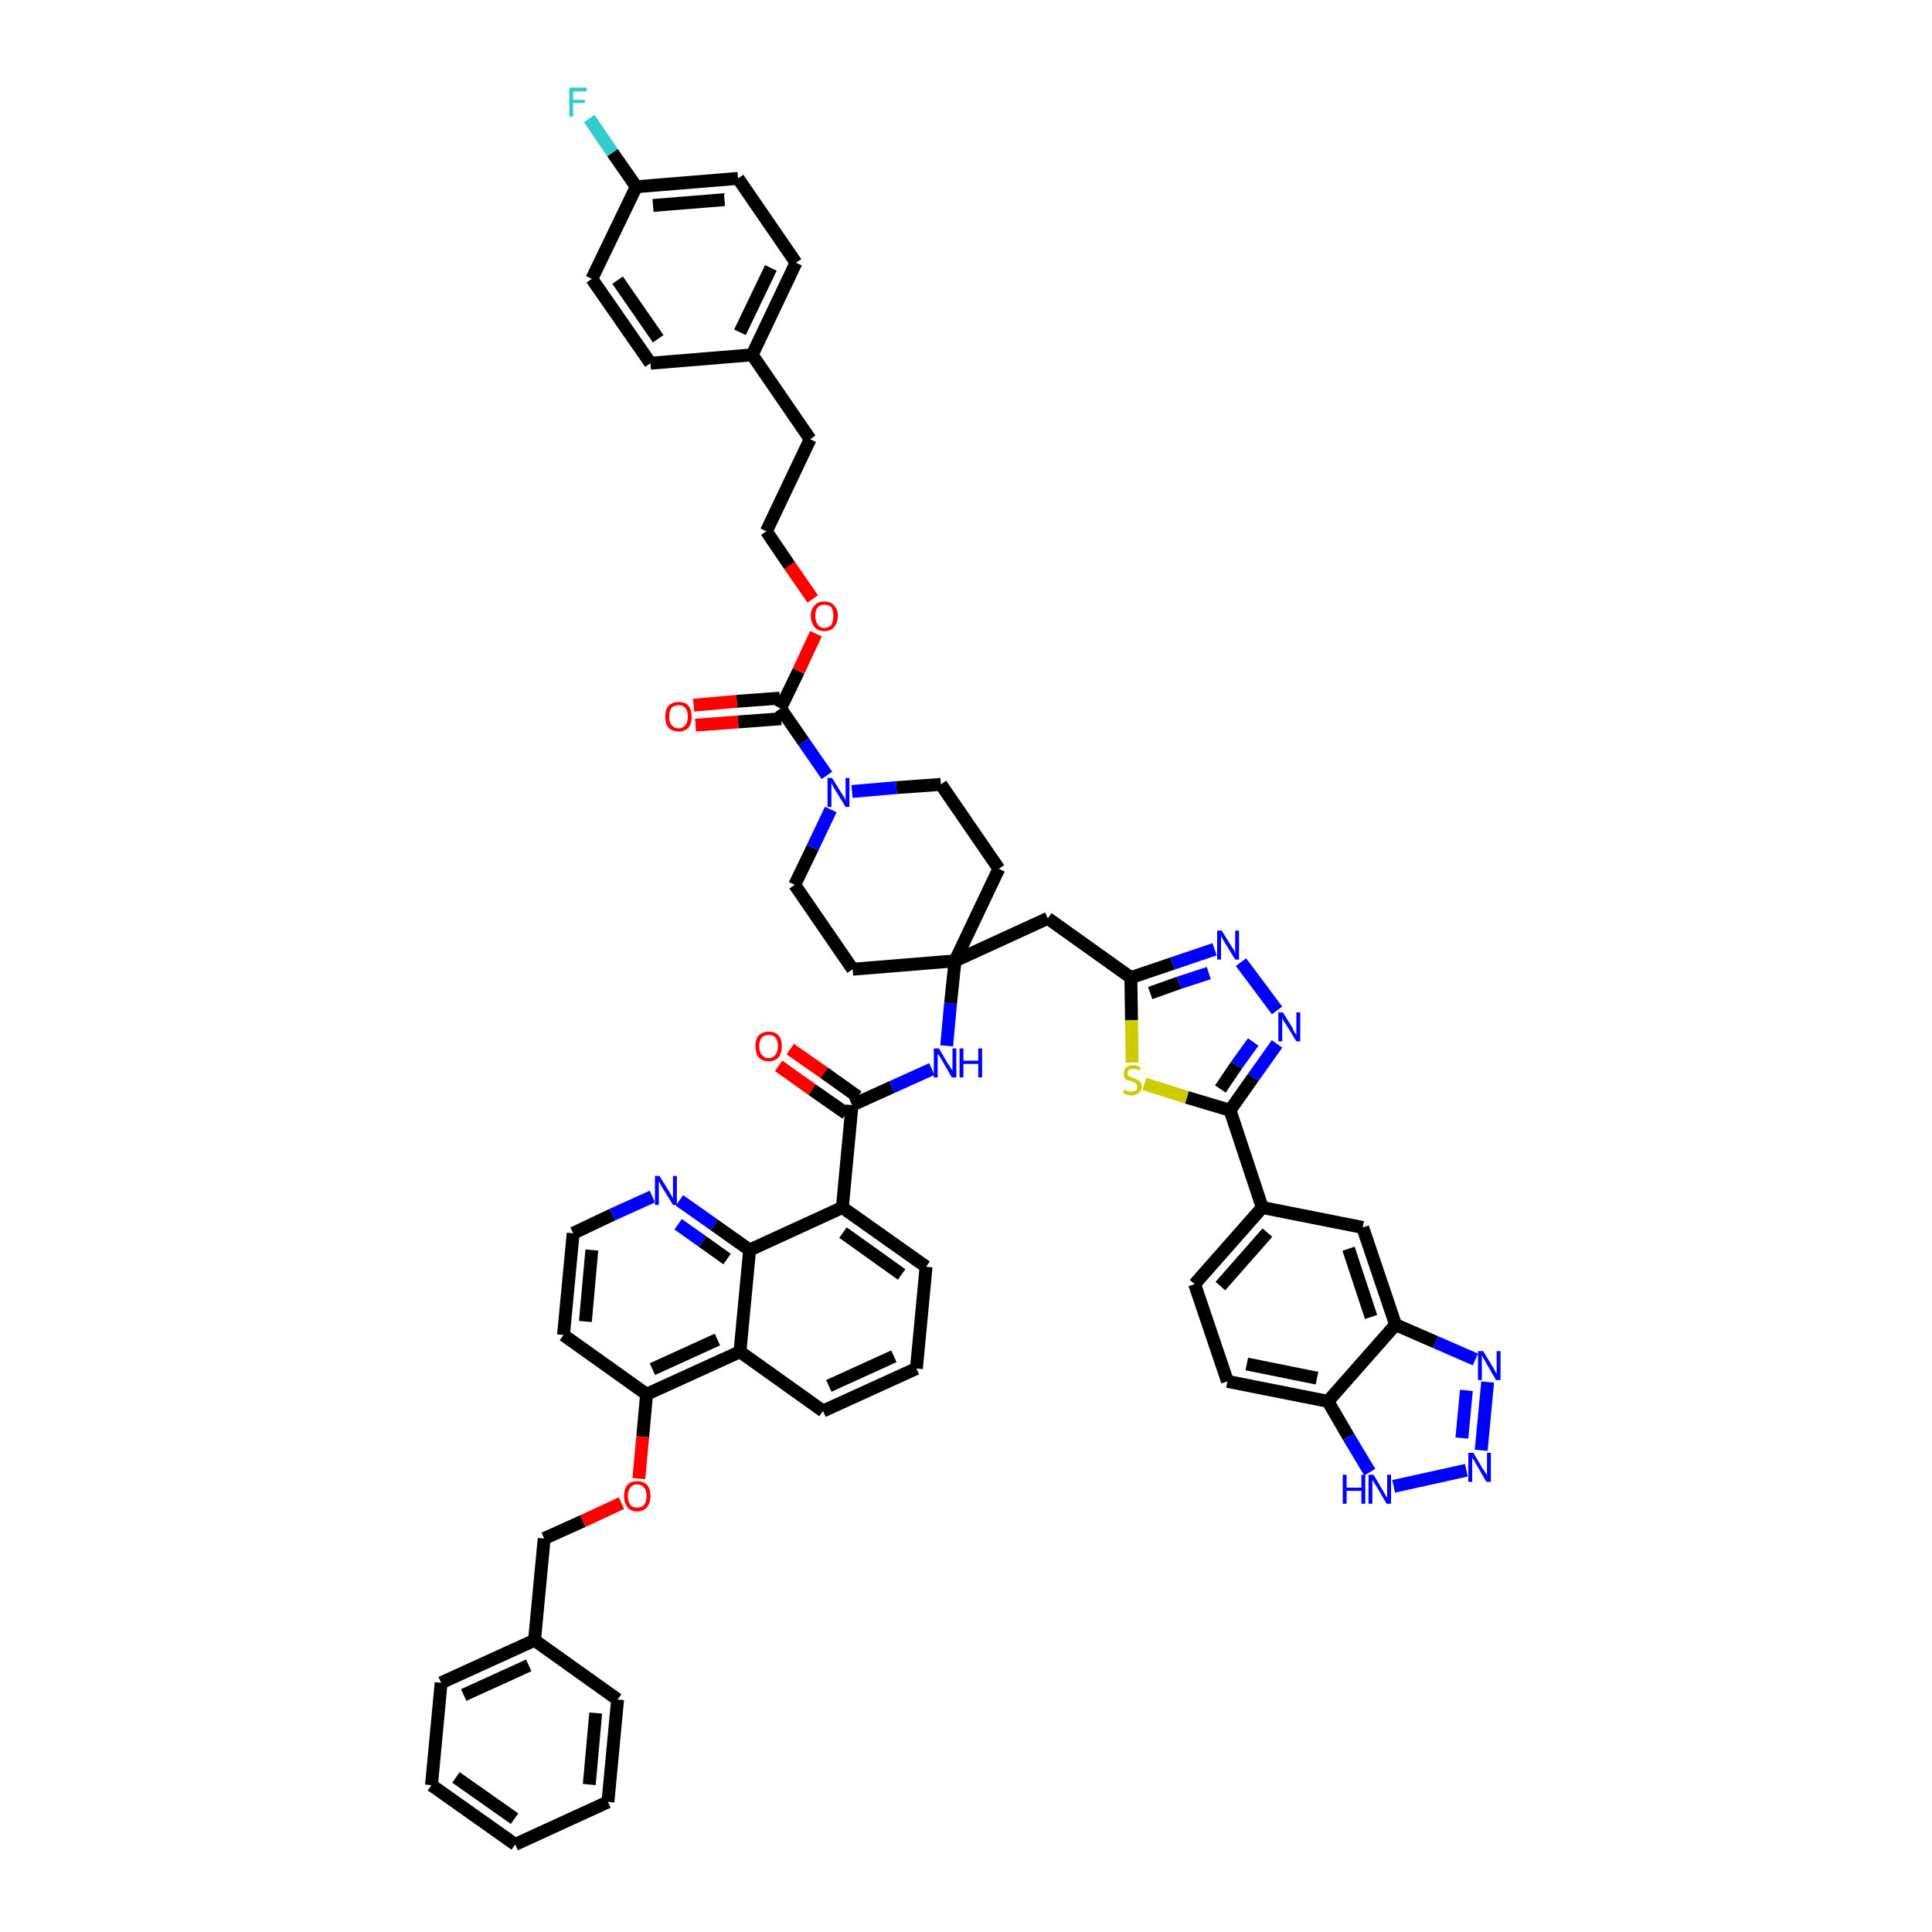 <?xml version='1.0' encoding='iso-8859-1'?>
<svg version='1.1' baseProfile='full'
              xmlns='http://www.w3.org/2000/svg'
                      xmlns:rdkit='http://www.rdkit.org/xml'
                      xmlns:xlink='http://www.w3.org/1999/xlink'
                  xml:space='preserve'
width='300px' height='300px' viewBox='0 0 300 300'>
<!-- END OF HEADER -->
<path class='bond-0 atom-0 atom-1' d='M 120.9,165.5 L 126.1,169.2' style='fill:none;fill-rule:evenodd;stroke:#FF0000;stroke-width:2.0px;stroke-linecap:butt;stroke-linejoin:miter;stroke-opacity:1' />
<path class='bond-0 atom-0 atom-1' d='M 126.1,169.2 L 131.4,172.9' style='fill:none;fill-rule:evenodd;stroke:#000000;stroke-width:2.0px;stroke-linecap:butt;stroke-linejoin:miter;stroke-opacity:1' />
<path class='bond-0 atom-0 atom-1' d='M 122.7,162.9 L 128.0,166.6' style='fill:none;fill-rule:evenodd;stroke:#FF0000;stroke-width:2.0px;stroke-linecap:butt;stroke-linejoin:miter;stroke-opacity:1' />
<path class='bond-0 atom-0 atom-1' d='M 128.0,166.6 L 133.2,170.3' style='fill:none;fill-rule:evenodd;stroke:#000000;stroke-width:2.0px;stroke-linecap:butt;stroke-linejoin:miter;stroke-opacity:1' />
<path class='bond-1 atom-1 atom-2' d='M 132.3,171.6 L 138.5,168.8' style='fill:none;fill-rule:evenodd;stroke:#000000;stroke-width:2.0px;stroke-linecap:butt;stroke-linejoin:miter;stroke-opacity:1' />
<path class='bond-1 atom-1 atom-2' d='M 138.5,168.8 L 144.7,166.0' style='fill:none;fill-rule:evenodd;stroke:#0000FF;stroke-width:2.0px;stroke-linecap:butt;stroke-linejoin:miter;stroke-opacity:1' />
<path class='bond-35 atom-1 atom-36' d='M 132.3,171.6 L 130.8,187.5' style='fill:none;fill-rule:evenodd;stroke:#000000;stroke-width:2.0px;stroke-linecap:butt;stroke-linejoin:miter;stroke-opacity:1' />
<path class='bond-2 atom-2 atom-3' d='M 147.0,162.4 L 147.6,155.8' style='fill:none;fill-rule:evenodd;stroke:#0000FF;stroke-width:2.0px;stroke-linecap:butt;stroke-linejoin:miter;stroke-opacity:1' />
<path class='bond-2 atom-2 atom-3' d='M 147.6,155.8 L 148.3,149.2' style='fill:none;fill-rule:evenodd;stroke:#000000;stroke-width:2.0px;stroke-linecap:butt;stroke-linejoin:miter;stroke-opacity:1' />
<path class='bond-3 atom-3 atom-4' d='M 148.3,149.2 L 162.7,142.6' style='fill:none;fill-rule:evenodd;stroke:#000000;stroke-width:2.0px;stroke-linecap:butt;stroke-linejoin:miter;stroke-opacity:1' />
<path class='bond-18 atom-3 atom-19' d='M 148.3,149.2 L 132.4,150.5' style='fill:none;fill-rule:evenodd;stroke:#000000;stroke-width:2.0px;stroke-linecap:butt;stroke-linejoin:miter;stroke-opacity:1' />
<path class='bond-53 atom-35 atom-3' d='M 155.1,134.9 L 148.3,149.2' style='fill:none;fill-rule:evenodd;stroke:#000000;stroke-width:2.0px;stroke-linecap:butt;stroke-linejoin:miter;stroke-opacity:1' />
<path class='bond-4 atom-4 atom-5' d='M 162.7,142.6 L 175.6,151.8' style='fill:none;fill-rule:evenodd;stroke:#000000;stroke-width:2.0px;stroke-linecap:butt;stroke-linejoin:miter;stroke-opacity:1' />
<path class='bond-5 atom-5 atom-6' d='M 175.6,151.8 L 182.1,149.6' style='fill:none;fill-rule:evenodd;stroke:#000000;stroke-width:2.0px;stroke-linecap:butt;stroke-linejoin:miter;stroke-opacity:1' />
<path class='bond-5 atom-5 atom-6' d='M 182.1,149.6 L 188.6,147.4' style='fill:none;fill-rule:evenodd;stroke:#0000FF;stroke-width:2.0px;stroke-linecap:butt;stroke-linejoin:miter;stroke-opacity:1' />
<path class='bond-5 atom-5 atom-6' d='M 178.6,154.2 L 183.1,152.6' style='fill:none;fill-rule:evenodd;stroke:#000000;stroke-width:2.0px;stroke-linecap:butt;stroke-linejoin:miter;stroke-opacity:1' />
<path class='bond-5 atom-5 atom-6' d='M 183.1,152.6 L 187.7,151.1' style='fill:none;fill-rule:evenodd;stroke:#0000FF;stroke-width:2.0px;stroke-linecap:butt;stroke-linejoin:miter;stroke-opacity:1' />
<path class='bond-55 atom-18 atom-5' d='M 175.8,165.0 L 175.7,158.4' style='fill:none;fill-rule:evenodd;stroke:#CCCC00;stroke-width:2.0px;stroke-linecap:butt;stroke-linejoin:miter;stroke-opacity:1' />
<path class='bond-55 atom-18 atom-5' d='M 175.7,158.4 L 175.6,151.8' style='fill:none;fill-rule:evenodd;stroke:#000000;stroke-width:2.0px;stroke-linecap:butt;stroke-linejoin:miter;stroke-opacity:1' />
<path class='bond-6 atom-6 atom-7' d='M 192.7,149.4 L 198.3,156.9' style='fill:none;fill-rule:evenodd;stroke:#0000FF;stroke-width:2.0px;stroke-linecap:butt;stroke-linejoin:miter;stroke-opacity:1' />
<path class='bond-7 atom-7 atom-8' d='M 198.3,162.1 L 194.6,167.3' style='fill:none;fill-rule:evenodd;stroke:#0000FF;stroke-width:2.0px;stroke-linecap:butt;stroke-linejoin:miter;stroke-opacity:1' />
<path class='bond-7 atom-7 atom-8' d='M 194.6,167.3 L 191.0,172.4' style='fill:none;fill-rule:evenodd;stroke:#000000;stroke-width:2.0px;stroke-linecap:butt;stroke-linejoin:miter;stroke-opacity:1' />
<path class='bond-7 atom-7 atom-8' d='M 194.6,161.8 L 192.0,165.4' style='fill:none;fill-rule:evenodd;stroke:#0000FF;stroke-width:2.0px;stroke-linecap:butt;stroke-linejoin:miter;stroke-opacity:1' />
<path class='bond-7 atom-7 atom-8' d='M 192.0,165.4 L 189.5,169.1' style='fill:none;fill-rule:evenodd;stroke:#000000;stroke-width:2.0px;stroke-linecap:butt;stroke-linejoin:miter;stroke-opacity:1' />
<path class='bond-8 atom-8 atom-9' d='M 191.0,172.4 L 196.0,187.5' style='fill:none;fill-rule:evenodd;stroke:#000000;stroke-width:2.0px;stroke-linecap:butt;stroke-linejoin:miter;stroke-opacity:1' />
<path class='bond-17 atom-8 atom-18' d='M 191.0,172.4 L 184.3,170.4' style='fill:none;fill-rule:evenodd;stroke:#000000;stroke-width:2.0px;stroke-linecap:butt;stroke-linejoin:miter;stroke-opacity:1' />
<path class='bond-17 atom-8 atom-18' d='M 184.3,170.4 L 177.7,168.3' style='fill:none;fill-rule:evenodd;stroke:#CCCC00;stroke-width:2.0px;stroke-linecap:butt;stroke-linejoin:miter;stroke-opacity:1' />
<path class='bond-9 atom-9 atom-10' d='M 196.0,187.5 L 185.5,199.4' style='fill:none;fill-rule:evenodd;stroke:#000000;stroke-width:2.0px;stroke-linecap:butt;stroke-linejoin:miter;stroke-opacity:1' />
<path class='bond-9 atom-9 atom-10' d='M 196.8,191.4 L 189.5,199.7' style='fill:none;fill-rule:evenodd;stroke:#000000;stroke-width:2.0px;stroke-linecap:butt;stroke-linejoin:miter;stroke-opacity:1' />
<path class='bond-58 atom-17 atom-9' d='M 211.6,190.6 L 196.0,187.5' style='fill:none;fill-rule:evenodd;stroke:#000000;stroke-width:2.0px;stroke-linecap:butt;stroke-linejoin:miter;stroke-opacity:1' />
<path class='bond-10 atom-10 atom-11' d='M 185.5,199.4 L 190.6,214.5' style='fill:none;fill-rule:evenodd;stroke:#000000;stroke-width:2.0px;stroke-linecap:butt;stroke-linejoin:miter;stroke-opacity:1' />
<path class='bond-11 atom-11 atom-12' d='M 190.6,214.5 L 206.2,217.6' style='fill:none;fill-rule:evenodd;stroke:#000000;stroke-width:2.0px;stroke-linecap:butt;stroke-linejoin:miter;stroke-opacity:1' />
<path class='bond-11 atom-11 atom-12' d='M 193.6,211.8 L 204.5,214.0' style='fill:none;fill-rule:evenodd;stroke:#000000;stroke-width:2.0px;stroke-linecap:butt;stroke-linejoin:miter;stroke-opacity:1' />
<path class='bond-12 atom-12 atom-13' d='M 206.2,217.6 L 209.4,223.1' style='fill:none;fill-rule:evenodd;stroke:#000000;stroke-width:2.0px;stroke-linecap:butt;stroke-linejoin:miter;stroke-opacity:1' />
<path class='bond-12 atom-12 atom-13' d='M 209.4,223.1 L 212.7,228.6' style='fill:none;fill-rule:evenodd;stroke:#0000FF;stroke-width:2.0px;stroke-linecap:butt;stroke-linejoin:miter;stroke-opacity:1' />
<path class='bond-60 atom-16 atom-12' d='M 216.7,205.7 L 206.2,217.6' style='fill:none;fill-rule:evenodd;stroke:#000000;stroke-width:2.0px;stroke-linecap:butt;stroke-linejoin:miter;stroke-opacity:1' />
<path class='bond-13 atom-13 atom-14' d='M 216.4,230.8 L 227.7,228.3' style='fill:none;fill-rule:evenodd;stroke:#0000FF;stroke-width:2.0px;stroke-linecap:butt;stroke-linejoin:miter;stroke-opacity:1' />
<path class='bond-14 atom-14 atom-15' d='M 230.0,225.2 L 231.0,214.6' style='fill:none;fill-rule:evenodd;stroke:#0000FF;stroke-width:2.0px;stroke-linecap:butt;stroke-linejoin:miter;stroke-opacity:1' />
<path class='bond-14 atom-14 atom-15' d='M 227.0,223.3 L 227.7,215.9' style='fill:none;fill-rule:evenodd;stroke:#0000FF;stroke-width:2.0px;stroke-linecap:butt;stroke-linejoin:miter;stroke-opacity:1' />
<path class='bond-15 atom-15 atom-16' d='M 229.1,211.1 L 222.9,208.4' style='fill:none;fill-rule:evenodd;stroke:#0000FF;stroke-width:2.0px;stroke-linecap:butt;stroke-linejoin:miter;stroke-opacity:1' />
<path class='bond-15 atom-15 atom-16' d='M 222.9,208.4 L 216.7,205.7' style='fill:none;fill-rule:evenodd;stroke:#000000;stroke-width:2.0px;stroke-linecap:butt;stroke-linejoin:miter;stroke-opacity:1' />
<path class='bond-16 atom-16 atom-17' d='M 216.7,205.7 L 211.6,190.6' style='fill:none;fill-rule:evenodd;stroke:#000000;stroke-width:2.0px;stroke-linecap:butt;stroke-linejoin:miter;stroke-opacity:1' />
<path class='bond-16 atom-16 atom-17' d='M 212.9,204.5 L 209.4,193.9' style='fill:none;fill-rule:evenodd;stroke:#000000;stroke-width:2.0px;stroke-linecap:butt;stroke-linejoin:miter;stroke-opacity:1' />
<path class='bond-19 atom-19 atom-20' d='M 132.4,150.5 L 123.4,137.4' style='fill:none;fill-rule:evenodd;stroke:#000000;stroke-width:2.0px;stroke-linecap:butt;stroke-linejoin:miter;stroke-opacity:1' />
<path class='bond-20 atom-20 atom-21' d='M 123.4,137.4 L 126.2,131.6' style='fill:none;fill-rule:evenodd;stroke:#000000;stroke-width:2.0px;stroke-linecap:butt;stroke-linejoin:miter;stroke-opacity:1' />
<path class='bond-20 atom-20 atom-21' d='M 126.2,131.6 L 129.0,125.7' style='fill:none;fill-rule:evenodd;stroke:#0000FF;stroke-width:2.0px;stroke-linecap:butt;stroke-linejoin:miter;stroke-opacity:1' />
<path class='bond-21 atom-21 atom-22' d='M 128.4,120.4 L 124.8,115.2' style='fill:none;fill-rule:evenodd;stroke:#0000FF;stroke-width:2.0px;stroke-linecap:butt;stroke-linejoin:miter;stroke-opacity:1' />
<path class='bond-21 atom-21 atom-22' d='M 124.8,115.2 L 121.2,110.0' style='fill:none;fill-rule:evenodd;stroke:#000000;stroke-width:2.0px;stroke-linecap:butt;stroke-linejoin:miter;stroke-opacity:1' />
<path class='bond-33 atom-21 atom-34' d='M 132.3,122.9 L 139.2,122.3' style='fill:none;fill-rule:evenodd;stroke:#0000FF;stroke-width:2.0px;stroke-linecap:butt;stroke-linejoin:miter;stroke-opacity:1' />
<path class='bond-33 atom-21 atom-34' d='M 139.2,122.3 L 146.1,121.8' style='fill:none;fill-rule:evenodd;stroke:#000000;stroke-width:2.0px;stroke-linecap:butt;stroke-linejoin:miter;stroke-opacity:1' />
<path class='bond-22 atom-22 atom-23' d='M 121.1,108.4 L 114.4,108.9' style='fill:none;fill-rule:evenodd;stroke:#000000;stroke-width:2.0px;stroke-linecap:butt;stroke-linejoin:miter;stroke-opacity:1' />
<path class='bond-22 atom-22 atom-23' d='M 114.4,108.9 L 107.7,109.5' style='fill:none;fill-rule:evenodd;stroke:#FF0000;stroke-width:2.0px;stroke-linecap:butt;stroke-linejoin:miter;stroke-opacity:1' />
<path class='bond-22 atom-22 atom-23' d='M 121.3,111.6 L 114.6,112.1' style='fill:none;fill-rule:evenodd;stroke:#000000;stroke-width:2.0px;stroke-linecap:butt;stroke-linejoin:miter;stroke-opacity:1' />
<path class='bond-22 atom-22 atom-23' d='M 114.6,112.1 L 108.0,112.6' style='fill:none;fill-rule:evenodd;stroke:#FF0000;stroke-width:2.0px;stroke-linecap:butt;stroke-linejoin:miter;stroke-opacity:1' />
<path class='bond-23 atom-22 atom-24' d='M 121.2,110.0 L 124.0,104.2' style='fill:none;fill-rule:evenodd;stroke:#000000;stroke-width:2.0px;stroke-linecap:butt;stroke-linejoin:miter;stroke-opacity:1' />
<path class='bond-23 atom-22 atom-24' d='M 124.0,104.2 L 126.7,98.4' style='fill:none;fill-rule:evenodd;stroke:#FF0000;stroke-width:2.0px;stroke-linecap:butt;stroke-linejoin:miter;stroke-opacity:1' />
<path class='bond-24 atom-24 atom-25' d='M 126.2,93.0 L 122.6,87.8' style='fill:none;fill-rule:evenodd;stroke:#FF0000;stroke-width:2.0px;stroke-linecap:butt;stroke-linejoin:miter;stroke-opacity:1' />
<path class='bond-24 atom-24 atom-25' d='M 122.6,87.8 L 119.0,82.5' style='fill:none;fill-rule:evenodd;stroke:#000000;stroke-width:2.0px;stroke-linecap:butt;stroke-linejoin:miter;stroke-opacity:1' />
<path class='bond-25 atom-25 atom-26' d='M 119.0,82.5 L 125.8,68.2' style='fill:none;fill-rule:evenodd;stroke:#000000;stroke-width:2.0px;stroke-linecap:butt;stroke-linejoin:miter;stroke-opacity:1' />
<path class='bond-26 atom-26 atom-27' d='M 125.8,68.2 L 116.8,55.1' style='fill:none;fill-rule:evenodd;stroke:#000000;stroke-width:2.0px;stroke-linecap:butt;stroke-linejoin:miter;stroke-opacity:1' />
<path class='bond-27 atom-27 atom-28' d='M 116.8,55.1 L 123.6,40.8' style='fill:none;fill-rule:evenodd;stroke:#000000;stroke-width:2.0px;stroke-linecap:butt;stroke-linejoin:miter;stroke-opacity:1' />
<path class='bond-27 atom-27 atom-28' d='M 114.9,51.6 L 119.7,41.6' style='fill:none;fill-rule:evenodd;stroke:#000000;stroke-width:2.0px;stroke-linecap:butt;stroke-linejoin:miter;stroke-opacity:1' />
<path class='bond-56 atom-33 atom-27' d='M 101.0,56.4 L 116.8,55.1' style='fill:none;fill-rule:evenodd;stroke:#000000;stroke-width:2.0px;stroke-linecap:butt;stroke-linejoin:miter;stroke-opacity:1' />
<path class='bond-28 atom-28 atom-29' d='M 123.6,40.8 L 114.6,27.7' style='fill:none;fill-rule:evenodd;stroke:#000000;stroke-width:2.0px;stroke-linecap:butt;stroke-linejoin:miter;stroke-opacity:1' />
<path class='bond-29 atom-29 atom-30' d='M 114.6,27.7 L 98.8,29.0' style='fill:none;fill-rule:evenodd;stroke:#000000;stroke-width:2.0px;stroke-linecap:butt;stroke-linejoin:miter;stroke-opacity:1' />
<path class='bond-29 atom-29 atom-30' d='M 112.5,31.0 L 101.4,31.9' style='fill:none;fill-rule:evenodd;stroke:#000000;stroke-width:2.0px;stroke-linecap:butt;stroke-linejoin:miter;stroke-opacity:1' />
<path class='bond-30 atom-30 atom-31' d='M 98.8,29.0 L 95.1,23.7' style='fill:none;fill-rule:evenodd;stroke:#000000;stroke-width:2.0px;stroke-linecap:butt;stroke-linejoin:miter;stroke-opacity:1' />
<path class='bond-30 atom-30 atom-31' d='M 95.1,23.7 L 91.5,18.4' style='fill:none;fill-rule:evenodd;stroke:#33CCCC;stroke-width:2.0px;stroke-linecap:butt;stroke-linejoin:miter;stroke-opacity:1' />
<path class='bond-31 atom-30 atom-32' d='M 98.8,29.0 L 91.9,43.3' style='fill:none;fill-rule:evenodd;stroke:#000000;stroke-width:2.0px;stroke-linecap:butt;stroke-linejoin:miter;stroke-opacity:1' />
<path class='bond-32 atom-32 atom-33' d='M 91.9,43.3 L 101.0,56.4' style='fill:none;fill-rule:evenodd;stroke:#000000;stroke-width:2.0px;stroke-linecap:butt;stroke-linejoin:miter;stroke-opacity:1' />
<path class='bond-32 atom-32 atom-33' d='M 95.9,43.5 L 102.2,52.6' style='fill:none;fill-rule:evenodd;stroke:#000000;stroke-width:2.0px;stroke-linecap:butt;stroke-linejoin:miter;stroke-opacity:1' />
<path class='bond-34 atom-34 atom-35' d='M 146.1,121.8 L 155.1,134.9' style='fill:none;fill-rule:evenodd;stroke:#000000;stroke-width:2.0px;stroke-linecap:butt;stroke-linejoin:miter;stroke-opacity:1' />
<path class='bond-36 atom-36 atom-37' d='M 130.8,187.5 L 143.8,196.7' style='fill:none;fill-rule:evenodd;stroke:#000000;stroke-width:2.0px;stroke-linecap:butt;stroke-linejoin:miter;stroke-opacity:1' />
<path class='bond-36 atom-36 atom-37' d='M 130.9,191.4 L 140.0,197.9' style='fill:none;fill-rule:evenodd;stroke:#000000;stroke-width:2.0px;stroke-linecap:butt;stroke-linejoin:miter;stroke-opacity:1' />
<path class='bond-54 atom-53 atom-36' d='M 116.4,194.1 L 130.8,187.5' style='fill:none;fill-rule:evenodd;stroke:#000000;stroke-width:2.0px;stroke-linecap:butt;stroke-linejoin:miter;stroke-opacity:1' />
<path class='bond-37 atom-37 atom-38' d='M 143.8,196.7 L 142.3,212.5' style='fill:none;fill-rule:evenodd;stroke:#000000;stroke-width:2.0px;stroke-linecap:butt;stroke-linejoin:miter;stroke-opacity:1' />
<path class='bond-38 atom-38 atom-39' d='M 142.3,212.5 L 127.8,219.1' style='fill:none;fill-rule:evenodd;stroke:#000000;stroke-width:2.0px;stroke-linecap:butt;stroke-linejoin:miter;stroke-opacity:1' />
<path class='bond-38 atom-38 atom-39' d='M 138.8,210.6 L 128.7,215.2' style='fill:none;fill-rule:evenodd;stroke:#000000;stroke-width:2.0px;stroke-linecap:butt;stroke-linejoin:miter;stroke-opacity:1' />
<path class='bond-39 atom-39 atom-40' d='M 127.8,219.1 L 114.9,209.9' style='fill:none;fill-rule:evenodd;stroke:#000000;stroke-width:2.0px;stroke-linecap:butt;stroke-linejoin:miter;stroke-opacity:1' />
<path class='bond-40 atom-40 atom-41' d='M 114.9,209.9 L 100.4,216.5' style='fill:none;fill-rule:evenodd;stroke:#000000;stroke-width:2.0px;stroke-linecap:butt;stroke-linejoin:miter;stroke-opacity:1' />
<path class='bond-40 atom-40 atom-41' d='M 111.4,208.0 L 101.3,212.6' style='fill:none;fill-rule:evenodd;stroke:#000000;stroke-width:2.0px;stroke-linecap:butt;stroke-linejoin:miter;stroke-opacity:1' />
<path class='bond-57 atom-53 atom-40' d='M 116.4,194.1 L 114.9,209.9' style='fill:none;fill-rule:evenodd;stroke:#000000;stroke-width:2.0px;stroke-linecap:butt;stroke-linejoin:miter;stroke-opacity:1' />
<path class='bond-41 atom-41 atom-42' d='M 100.4,216.5 L 99.8,223.1' style='fill:none;fill-rule:evenodd;stroke:#000000;stroke-width:2.0px;stroke-linecap:butt;stroke-linejoin:miter;stroke-opacity:1' />
<path class='bond-41 atom-41 atom-42' d='M 99.8,223.1 L 99.2,229.6' style='fill:none;fill-rule:evenodd;stroke:#FF0000;stroke-width:2.0px;stroke-linecap:butt;stroke-linejoin:miter;stroke-opacity:1' />
<path class='bond-49 atom-41 atom-50' d='M 100.4,216.5 L 87.5,207.3' style='fill:none;fill-rule:evenodd;stroke:#000000;stroke-width:2.0px;stroke-linecap:butt;stroke-linejoin:miter;stroke-opacity:1' />
<path class='bond-42 atom-42 atom-43' d='M 96.5,233.4 L 90.5,236.2' style='fill:none;fill-rule:evenodd;stroke:#FF0000;stroke-width:2.0px;stroke-linecap:butt;stroke-linejoin:miter;stroke-opacity:1' />
<path class='bond-42 atom-42 atom-43' d='M 90.5,236.2 L 84.5,238.9' style='fill:none;fill-rule:evenodd;stroke:#000000;stroke-width:2.0px;stroke-linecap:butt;stroke-linejoin:miter;stroke-opacity:1' />
<path class='bond-43 atom-43 atom-44' d='M 84.5,238.9 L 83.0,254.7' style='fill:none;fill-rule:evenodd;stroke:#000000;stroke-width:2.0px;stroke-linecap:butt;stroke-linejoin:miter;stroke-opacity:1' />
<path class='bond-44 atom-44 atom-45' d='M 83.0,254.7 L 68.5,261.3' style='fill:none;fill-rule:evenodd;stroke:#000000;stroke-width:2.0px;stroke-linecap:butt;stroke-linejoin:miter;stroke-opacity:1' />
<path class='bond-44 atom-44 atom-45' d='M 82.1,258.6 L 72.0,263.2' style='fill:none;fill-rule:evenodd;stroke:#000000;stroke-width:2.0px;stroke-linecap:butt;stroke-linejoin:miter;stroke-opacity:1' />
<path class='bond-59 atom-49 atom-44' d='M 95.9,263.9 L 83.0,254.7' style='fill:none;fill-rule:evenodd;stroke:#000000;stroke-width:2.0px;stroke-linecap:butt;stroke-linejoin:miter;stroke-opacity:1' />
<path class='bond-45 atom-45 atom-46' d='M 68.5,261.3 L 67.0,277.2' style='fill:none;fill-rule:evenodd;stroke:#000000;stroke-width:2.0px;stroke-linecap:butt;stroke-linejoin:miter;stroke-opacity:1' />
<path class='bond-46 atom-46 atom-47' d='M 67.0,277.2 L 80.0,286.4' style='fill:none;fill-rule:evenodd;stroke:#000000;stroke-width:2.0px;stroke-linecap:butt;stroke-linejoin:miter;stroke-opacity:1' />
<path class='bond-46 atom-46 atom-47' d='M 70.8,276.0 L 79.9,282.4' style='fill:none;fill-rule:evenodd;stroke:#000000;stroke-width:2.0px;stroke-linecap:butt;stroke-linejoin:miter;stroke-opacity:1' />
<path class='bond-47 atom-47 atom-48' d='M 80.0,286.4 L 94.4,279.8' style='fill:none;fill-rule:evenodd;stroke:#000000;stroke-width:2.0px;stroke-linecap:butt;stroke-linejoin:miter;stroke-opacity:1' />
<path class='bond-48 atom-48 atom-49' d='M 94.4,279.8 L 95.9,263.9' style='fill:none;fill-rule:evenodd;stroke:#000000;stroke-width:2.0px;stroke-linecap:butt;stroke-linejoin:miter;stroke-opacity:1' />
<path class='bond-48 atom-48 atom-49' d='M 91.5,277.1 L 92.5,266.0' style='fill:none;fill-rule:evenodd;stroke:#000000;stroke-width:2.0px;stroke-linecap:butt;stroke-linejoin:miter;stroke-opacity:1' />
<path class='bond-50 atom-50 atom-51' d='M 87.5,207.3 L 89.0,191.5' style='fill:none;fill-rule:evenodd;stroke:#000000;stroke-width:2.0px;stroke-linecap:butt;stroke-linejoin:miter;stroke-opacity:1' />
<path class='bond-50 atom-50 atom-51' d='M 90.9,205.2 L 91.9,194.1' style='fill:none;fill-rule:evenodd;stroke:#000000;stroke-width:2.0px;stroke-linecap:butt;stroke-linejoin:miter;stroke-opacity:1' />
<path class='bond-51 atom-51 atom-52' d='M 89.0,191.5 L 95.1,188.6' style='fill:none;fill-rule:evenodd;stroke:#000000;stroke-width:2.0px;stroke-linecap:butt;stroke-linejoin:miter;stroke-opacity:1' />
<path class='bond-51 atom-51 atom-52' d='M 95.1,188.6 L 101.3,185.8' style='fill:none;fill-rule:evenodd;stroke:#0000FF;stroke-width:2.0px;stroke-linecap:butt;stroke-linejoin:miter;stroke-opacity:1' />
<path class='bond-52 atom-52 atom-53' d='M 105.5,186.4 L 110.9,190.2' style='fill:none;fill-rule:evenodd;stroke:#0000FF;stroke-width:2.0px;stroke-linecap:butt;stroke-linejoin:miter;stroke-opacity:1' />
<path class='bond-52 atom-52 atom-53' d='M 110.9,190.2 L 116.4,194.1' style='fill:none;fill-rule:evenodd;stroke:#000000;stroke-width:2.0px;stroke-linecap:butt;stroke-linejoin:miter;stroke-opacity:1' />
<path class='bond-52 atom-52 atom-53' d='M 105.3,190.1 L 109.1,192.8' style='fill:none;fill-rule:evenodd;stroke:#0000FF;stroke-width:2.0px;stroke-linecap:butt;stroke-linejoin:miter;stroke-opacity:1' />
<path class='bond-52 atom-52 atom-53' d='M 109.1,192.8 L 112.9,195.5' style='fill:none;fill-rule:evenodd;stroke:#000000;stroke-width:2.0px;stroke-linecap:butt;stroke-linejoin:miter;stroke-opacity:1' />
<path  class='atom-0' d='M 117.3 162.4
Q 117.3 161.4, 117.8 160.8
Q 118.4 160.2, 119.4 160.2
Q 120.4 160.2, 120.9 160.8
Q 121.4 161.4, 121.4 162.4
Q 121.4 163.5, 120.9 164.2
Q 120.3 164.8, 119.4 164.8
Q 118.4 164.8, 117.8 164.2
Q 117.3 163.5, 117.3 162.4
M 119.4 164.3
Q 120.0 164.3, 120.4 163.8
Q 120.8 163.3, 120.8 162.4
Q 120.8 161.6, 120.4 161.1
Q 120.0 160.7, 119.4 160.7
Q 118.7 160.7, 118.3 161.1
Q 117.9 161.6, 117.9 162.4
Q 117.9 163.4, 118.3 163.8
Q 118.7 164.3, 119.4 164.3
' fill='#FF0000'/>
<path  class='atom-2' d='M 145.8 162.8
L 147.2 165.2
Q 147.4 165.4, 147.6 165.8
Q 147.9 166.2, 147.9 166.3
L 147.9 162.8
L 148.5 162.8
L 148.5 167.3
L 147.8 167.3
L 146.3 164.7
Q 146.1 164.4, 145.9 164.0
Q 145.7 163.7, 145.6 163.6
L 145.6 167.3
L 145.0 167.3
L 145.0 162.8
L 145.8 162.8
' fill='#0000FF'/>
<path  class='atom-2' d='M 149.0 162.8
L 149.6 162.8
L 149.6 164.7
L 151.9 164.7
L 151.9 162.8
L 152.5 162.8
L 152.5 167.3
L 151.9 167.3
L 151.9 165.2
L 149.6 165.2
L 149.6 167.3
L 149.0 167.3
L 149.0 162.8
' fill='#0000FF'/>
<path  class='atom-6' d='M 189.7 144.5
L 191.2 146.9
Q 191.3 147.1, 191.6 147.5
Q 191.8 148.0, 191.8 148.0
L 191.8 144.5
L 192.4 144.5
L 192.4 149.0
L 191.8 149.0
L 190.2 146.4
Q 190.0 146.1, 189.8 145.7
Q 189.6 145.4, 189.6 145.3
L 189.6 149.0
L 189.0 149.0
L 189.0 144.5
L 189.7 144.5
' fill='#0000FF'/>
<path  class='atom-7' d='M 199.2 157.2
L 200.7 159.6
Q 200.8 159.9, 201.0 160.3
Q 201.3 160.7, 201.3 160.7
L 201.3 157.2
L 201.9 157.2
L 201.9 161.7
L 201.3 161.7
L 199.7 159.1
Q 199.5 158.8, 199.3 158.5
Q 199.1 158.1, 199.1 158.0
L 199.1 161.7
L 198.5 161.7
L 198.5 157.2
L 199.2 157.2
' fill='#0000FF'/>
<path  class='atom-13' d='M 208.5 229.0
L 209.1 229.0
L 209.1 231.0
L 211.4 231.0
L 211.4 229.0
L 212.0 229.0
L 212.0 233.5
L 211.4 233.5
L 211.4 231.5
L 209.1 231.5
L 209.1 233.5
L 208.5 233.5
L 208.5 229.0
' fill='#0000FF'/>
<path  class='atom-13' d='M 213.3 229.0
L 214.7 231.4
Q 214.9 231.7, 215.1 232.1
Q 215.3 232.5, 215.4 232.5
L 215.4 229.0
L 216.0 229.0
L 216.0 233.5
L 215.3 233.5
L 213.8 230.9
Q 213.6 230.6, 213.4 230.3
Q 213.2 229.9, 213.1 229.8
L 213.1 233.5
L 212.5 233.5
L 212.5 229.0
L 213.3 229.0
' fill='#0000FF'/>
<path  class='atom-14' d='M 228.8 225.6
L 230.2 228.0
Q 230.4 228.2, 230.6 228.6
Q 230.9 229.0, 230.9 229.1
L 230.9 225.6
L 231.5 225.6
L 231.5 230.1
L 230.8 230.1
L 229.3 227.5
Q 229.1 227.2, 228.9 226.8
Q 228.7 226.5, 228.6 226.4
L 228.6 230.1
L 228.0 230.1
L 228.0 225.6
L 228.8 225.6
' fill='#0000FF'/>
<path  class='atom-15' d='M 230.3 209.8
L 231.7 212.1
Q 231.9 212.4, 232.1 212.8
Q 232.3 213.2, 232.4 213.3
L 232.4 209.8
L 233.0 209.8
L 233.0 214.3
L 232.3 214.3
L 230.8 211.7
Q 230.6 211.3, 230.4 211.0
Q 230.2 210.6, 230.1 210.5
L 230.1 214.3
L 229.5 214.3
L 229.5 209.8
L 230.3 209.8
' fill='#0000FF'/>
<path  class='atom-18' d='M 174.5 169.2
Q 174.6 169.3, 174.8 169.3
Q 175.0 169.4, 175.2 169.5
Q 175.5 169.5, 175.7 169.5
Q 176.1 169.5, 176.4 169.3
Q 176.6 169.1, 176.6 168.8
Q 176.6 168.5, 176.5 168.4
Q 176.4 168.2, 176.2 168.1
Q 176.0 168.0, 175.7 167.9
Q 175.3 167.8, 175.0 167.7
Q 174.8 167.6, 174.6 167.4
Q 174.5 167.1, 174.5 166.7
Q 174.5 166.1, 174.8 165.8
Q 175.2 165.4, 176.0 165.4
Q 176.5 165.4, 177.1 165.7
L 177.0 166.2
Q 176.4 166.0, 176.0 166.0
Q 175.6 166.0, 175.3 166.1
Q 175.1 166.3, 175.1 166.6
Q 175.1 166.9, 175.2 167.0
Q 175.3 167.2, 175.5 167.2
Q 175.7 167.3, 176.0 167.4
Q 176.4 167.6, 176.7 167.7
Q 176.9 167.8, 177.1 168.1
Q 177.3 168.3, 177.3 168.8
Q 177.3 169.4, 176.8 169.7
Q 176.4 170.1, 175.7 170.1
Q 175.3 170.1, 175.0 170.0
Q 174.7 169.9, 174.4 169.7
L 174.5 169.2
' fill='#CCCC00'/>
<path  class='atom-21' d='M 129.2 120.8
L 130.7 123.2
Q 130.8 123.4, 131.1 123.8
Q 131.3 124.3, 131.3 124.3
L 131.3 120.8
L 131.9 120.8
L 131.9 125.3
L 131.3 125.3
L 129.7 122.7
Q 129.5 122.4, 129.3 122.0
Q 129.2 121.7, 129.1 121.6
L 129.1 125.3
L 128.5 125.3
L 128.5 120.8
L 129.2 120.8
' fill='#0000FF'/>
<path  class='atom-23' d='M 103.3 111.3
Q 103.3 110.2, 103.8 109.6
Q 104.4 109.0, 105.4 109.0
Q 106.4 109.0, 106.9 109.6
Q 107.4 110.2, 107.4 111.3
Q 107.4 112.4, 106.9 113.0
Q 106.3 113.6, 105.4 113.6
Q 104.4 113.6, 103.8 113.0
Q 103.3 112.4, 103.3 111.3
M 105.4 113.1
Q 106.0 113.1, 106.4 112.6
Q 106.8 112.2, 106.8 111.3
Q 106.8 110.4, 106.4 109.9
Q 106.0 109.5, 105.4 109.5
Q 104.7 109.5, 104.3 109.9
Q 103.9 110.4, 103.9 111.3
Q 103.9 112.2, 104.3 112.6
Q 104.7 113.1, 105.4 113.1
' fill='#FF0000'/>
<path  class='atom-24' d='M 125.9 95.6
Q 125.9 94.6, 126.5 94.0
Q 127.0 93.4, 128.0 93.4
Q 129.0 93.4, 129.5 94.0
Q 130.1 94.6, 130.1 95.6
Q 130.1 96.7, 129.5 97.4
Q 129.0 98.0, 128.0 98.0
Q 127.0 98.0, 126.5 97.4
Q 125.9 96.7, 125.9 95.6
M 128.0 97.5
Q 128.7 97.5, 129.1 97.0
Q 129.4 96.5, 129.4 95.6
Q 129.4 94.8, 129.1 94.3
Q 128.7 93.9, 128.0 93.9
Q 127.3 93.9, 127.0 94.3
Q 126.6 94.7, 126.6 95.6
Q 126.6 96.5, 127.0 97.0
Q 127.3 97.5, 128.0 97.5
' fill='#FF0000'/>
<path  class='atom-31' d='M 88.4 13.6
L 91.1 13.6
L 91.1 14.2
L 89.0 14.2
L 89.0 15.5
L 90.8 15.5
L 90.8 16.0
L 89.0 16.0
L 89.0 18.1
L 88.4 18.1
L 88.4 13.6
' fill='#33CCCC'/>
<path  class='atom-42' d='M 96.9 232.3
Q 96.9 231.2, 97.4 230.6
Q 97.9 230.0, 98.9 230.0
Q 99.9 230.0, 100.5 230.6
Q 101.0 231.2, 101.0 232.3
Q 101.0 233.4, 100.5 234.0
Q 99.9 234.7, 98.9 234.7
Q 97.9 234.7, 97.4 234.0
Q 96.9 233.4, 96.9 232.3
M 98.9 234.1
Q 99.6 234.1, 100.0 233.7
Q 100.4 233.2, 100.4 232.3
Q 100.4 231.4, 100.0 231.0
Q 99.6 230.5, 98.9 230.5
Q 98.2 230.5, 97.9 231.0
Q 97.5 231.4, 97.5 232.3
Q 97.5 233.2, 97.9 233.7
Q 98.2 234.1, 98.9 234.1
' fill='#FF0000'/>
<path  class='atom-52' d='M 102.4 182.6
L 103.9 185.0
Q 104.0 185.2, 104.3 185.7
Q 104.5 186.1, 104.5 186.1
L 104.5 182.6
L 105.1 182.6
L 105.1 187.1
L 104.5 187.1
L 102.9 184.5
Q 102.7 184.2, 102.5 183.8
Q 102.4 183.5, 102.3 183.4
L 102.3 187.1
L 101.7 187.1
L 101.7 182.6
L 102.4 182.6
' fill='#0000FF'/>
</svg>
